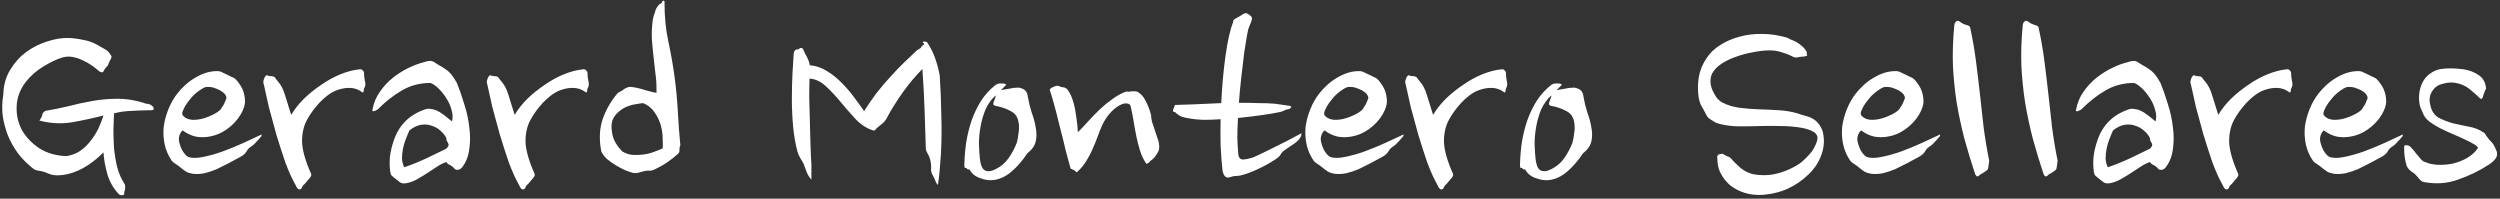 <svg width="516" height="41" viewBox="0 0 516 41" fill="none" xmlns="http://www.w3.org/2000/svg">
<rect x="0" y="0" width="516" height="41" fill="#333333" stroke="none"/>
<path d="M23.024 11.616C23.024 11.829 22.96 12.043 22.832 12.256C22.704 12.427 22.597 12.64 22.512 12.896C22.341 13.365 22.213 13.621 22.128 13.664C22.085 13.707 21.936 13.877 21.68 14.176C21.552 14.347 21.467 14.496 21.424 14.624C21.381 14.709 21.317 14.795 21.232 14.88C21.061 14.965 20.827 14.923 20.528 14.752C20.101 14.368 19.589 13.963 18.992 13.536C18.395 13.109 17.755 12.747 17.072 12.448C16.389 12.107 15.664 11.872 14.896 11.744C14.171 11.616 13.424 11.68 12.656 11.936C11.589 12.277 10.352 12.875 8.944 13.728C7.536 14.581 6.341 15.627 5.36 16.864C4.165 18.4 3.525 20.064 3.44 21.856C3.355 23.605 3.696 25.227 4.464 26.72C5.275 28.213 6.469 29.493 8.048 30.56C9.627 31.584 11.504 32.139 13.68 32.224C14.789 32.053 15.749 31.691 16.56 31.136C17.413 30.539 18.139 29.835 18.736 29.024C19.376 28.213 19.909 27.36 20.336 26.464C20.763 25.525 21.104 24.651 21.36 23.84C19.184 24.395 17.008 24.864 14.832 25.248C12.656 25.589 10.48 25.483 8.304 24.928C8.091 24.8 8.027 24.757 8.112 24.8C8.197 24.8 8.347 24.608 8.56 24.224C8.645 24.053 8.709 23.84 8.752 23.584C8.837 23.285 9.051 23.051 9.392 22.88C10.928 22.624 12.507 22.304 14.128 21.92C15.749 21.493 17.413 21.131 19.12 20.832C20.827 20.533 22.555 20.384 24.304 20.384C26.053 20.384 27.824 20.661 29.616 21.216C29.787 21.301 29.979 21.365 30.192 21.408C30.448 21.408 30.683 21.451 30.896 21.536C31.109 21.621 31.301 21.749 31.472 21.92C31.643 22.048 31.728 22.24 31.728 22.496C31.728 22.667 31.536 22.752 31.152 22.752C30.043 22.752 28.763 22.795 27.312 22.88C25.904 22.923 24.645 23.093 23.536 23.392C23.493 24.416 23.451 25.547 23.408 26.784C23.408 28.021 23.451 29.301 23.536 30.624C23.664 31.904 23.877 33.184 24.176 34.464C24.517 35.744 25.029 36.917 25.712 37.984C25.797 38.069 25.84 38.283 25.84 38.624C25.84 38.965 25.797 39.243 25.712 39.456C25.627 39.584 25.605 39.691 25.648 39.776C25.691 39.904 25.669 40.011 25.584 40.096C25.499 40.267 25.349 40.331 25.136 40.288C24.923 40.288 24.752 40.245 24.624 40.16C23.515 39.051 22.704 37.685 22.192 36.064C21.723 34.443 21.445 32.907 21.36 31.456C18.629 34.187 15.813 35.744 12.912 36.128C12.144 36.213 11.525 36.213 11.056 36.128C10.629 36.085 10.053 35.893 9.328 35.552C9.029 35.424 8.581 35.317 7.984 35.232C7.429 35.147 7.045 34.997 6.832 34.784C5.68 33.888 4.656 32.864 3.76 31.712C2.907 30.56 2.203 29.323 1.648 28C1.136 26.677 0.773 25.312 0.56 23.904C0.389 22.453 0.432 20.981 0.688 19.488C0.731 17.568 1.2 15.883 2.096 14.432C2.992 12.939 4.101 11.701 5.424 10.72C6.789 9.739 8.24 9.013 9.776 8.544C11.355 8.032 12.827 7.797 14.192 7.84C15.173 7.883 16.155 8.011 17.136 8.224C18.16 8.395 19.099 8.715 19.952 9.184C20.72 9.611 21.317 9.952 21.744 10.208C22.171 10.421 22.597 10.891 23.024 11.616ZM48.578 16.288C48.876 16.587 49.154 16.928 49.41 17.312C49.666 17.653 49.879 18.016 50.05 18.4C50.391 19.211 50.562 20.021 50.562 20.832C50.604 21.6 50.306 22.539 49.666 23.648C48.94 24.843 48.002 25.845 46.849 26.656C45.74 27.467 44.524 27.979 43.202 28.192C42.263 28.363 41.324 28.363 40.386 28.192C39.447 27.979 38.551 27.552 37.697 26.912C37.441 27.125 37.228 27.445 37.057 27.872C36.929 28.256 36.887 28.619 36.929 28.96C37.015 29.557 37.228 30.219 37.569 30.944C37.953 31.627 38.359 32.096 38.785 32.352C39.511 32.651 40.514 32.672 41.794 32.416C43.116 32.16 44.503 31.776 45.953 31.264C47.447 30.709 48.898 30.112 50.306 29.472C51.756 28.789 52.993 28.213 54.017 27.744C54.017 28 53.953 28.171 53.825 28.256C53.74 28.341 53.612 28.491 53.441 28.704C53.228 28.917 52.993 29.173 52.737 29.472C52.481 29.771 52.183 30.027 51.842 30.24C51.415 30.496 51.095 30.837 50.882 31.264C50.668 31.648 50.263 32.011 49.666 32.352C48.855 32.779 48.023 33.227 47.169 33.696C46.359 34.123 45.548 34.528 44.737 34.912C43.927 35.253 43.095 35.531 42.242 35.744C41.431 35.915 40.62 35.957 39.809 35.872C39.255 35.787 38.785 35.637 38.401 35.424C38.06 35.211 37.633 34.891 37.121 34.464C36.865 34.251 36.567 34.037 36.225 33.824C35.884 33.611 35.628 33.397 35.458 33.184C34.732 32.117 34.242 30.987 33.986 29.792C33.73 28.555 33.666 27.339 33.794 26.144C33.964 24.907 34.284 23.712 34.754 22.56C35.223 21.365 35.842 20.277 36.609 19.296C37.036 18.741 37.548 18.187 38.145 17.632C38.785 17.035 39.468 16.523 40.194 16.096C40.962 15.627 41.751 15.264 42.562 15.008C43.415 14.752 44.268 14.645 45.121 14.688C45.463 14.731 45.761 14.837 46.017 15.008C46.316 15.136 46.636 15.285 46.977 15.456C47.191 15.541 47.447 15.669 47.745 15.84C48.087 15.968 48.364 16.117 48.578 16.288ZM46.721 20.064C46.636 19.68 46.401 19.339 46.017 19.04C45.633 18.741 45.207 18.507 44.737 18.336C44.268 18.123 43.799 17.995 43.33 17.952C42.86 17.909 42.519 17.931 42.306 18.016C41.964 18.144 41.559 18.379 41.09 18.72C40.663 19.019 40.236 19.381 39.809 19.808C39.425 20.235 39.041 20.704 38.657 21.216C38.316 21.685 38.06 22.133 37.889 22.56C37.804 22.688 37.719 22.901 37.633 23.2C37.591 23.456 37.612 23.648 37.697 23.776C38.209 24.416 38.977 24.736 40.002 24.736C40.983 24.736 42.028 24.501 43.138 24.032C44.289 23.563 45.1 23.072 45.569 22.56C45.612 22.475 45.697 22.325 45.825 22.112C45.996 21.899 46.145 21.664 46.273 21.408C46.401 21.152 46.508 20.896 46.593 20.64C46.721 20.384 46.764 20.192 46.721 20.064ZM75.142 15.328C75.142 15.712 75.207 16.203 75.335 16.8C75.463 17.355 75.42 17.803 75.207 18.144C75.121 18.229 75.079 18.4 75.079 18.656C75.079 18.869 75.014 19.019 74.886 19.104L74.055 18.592C73.372 18.251 72.604 18.101 71.751 18.144C70.94 18.187 70.108 18.379 69.254 18.72C68.657 18.976 68.06 19.339 67.463 19.808C66.908 20.235 66.374 20.725 65.862 21.28C65.35 21.835 64.881 22.411 64.454 23.008C64.028 23.605 63.665 24.181 63.367 24.736C62.684 25.973 62.343 27.467 62.343 29.216C62.385 30.965 63.025 33.227 64.263 36C64.263 36.299 64.049 36.661 63.623 37.088C63.537 37.173 63.431 37.301 63.303 37.472C63.175 37.643 63.068 37.771 62.983 37.856C62.641 38.155 62.428 38.411 62.343 38.624C62.3 38.837 62.172 38.987 61.959 39.072C61.617 39.2 61.297 38.901 60.998 38.176C60.273 36.896 59.569 35.339 58.886 33.504C58.246 31.627 57.628 29.707 57.031 27.744C56.476 25.781 55.964 23.904 55.495 22.112C55.068 20.277 54.727 18.741 54.471 17.504C54.343 17.163 54.321 16.843 54.407 16.544C54.492 16.203 54.62 15.925 54.791 15.712C54.919 15.541 55.068 15.499 55.239 15.584C55.452 15.669 55.623 15.712 55.751 15.712C56.305 15.712 56.647 15.819 56.775 16.032C56.903 16.245 57.116 16.523 57.414 16.864C58.012 17.547 58.481 18.464 58.822 19.616C59.164 20.768 59.59 22.133 60.102 23.712C60.785 22.56 61.66 21.451 62.727 20.384C63.836 19.317 65.031 18.357 66.311 17.504C67.591 16.608 68.913 15.883 70.278 15.328C71.644 14.773 72.966 14.432 74.246 14.304C74.502 14.261 74.716 14.347 74.886 14.56C75.1 14.731 75.185 14.987 75.142 15.328ZM94.301 17.12C94.856 18.485 95.368 19.957 95.837 21.536C96.349 23.115 96.69 24.693 96.861 26.272C97.074 27.808 97.074 29.301 96.861 30.752C96.69 32.203 96.2 33.461 95.389 34.528C95.048 34.955 94.642 35.125 94.173 35.04C94.002 34.997 93.853 34.891 93.725 34.72C93.597 34.549 93.426 34.4 93.213 34.272C93.042 34.144 92.85 34.037 92.637 33.952C92.466 33.867 92.296 33.696 92.125 33.44C91.485 33.653 90.845 33.973 90.205 34.4C89.608 34.784 88.989 35.189 88.349 35.616C87.709 36.043 87.048 36.448 86.365 36.832C85.682 37.259 84.978 37.557 84.253 37.728C83.485 37.941 82.909 37.899 82.525 37.6C82.184 37.344 81.8 37.045 81.373 36.704C81.074 36.448 80.882 36.277 80.797 36.192C80.712 36.149 80.626 35.893 80.541 35.424C80.413 34.485 80.392 33.483 80.477 32.416C80.605 31.307 80.861 30.197 81.245 29.088C82.312 25.845 84.488 23.669 87.773 22.56C88.157 22.432 88.541 22.411 88.925 22.496C89.352 22.539 89.757 22.645 90.141 22.816C90.525 22.987 90.888 23.2 91.229 23.456C91.613 23.712 91.954 23.968 92.253 24.224L93.277 25.056C93.49 24.331 93.469 23.563 93.213 22.752C93 21.899 92.658 21.109 92.189 20.384C91.72 19.616 91.186 18.933 90.589 18.336C89.992 17.739 89.416 17.333 88.861 17.12C86.685 17.12 84.722 17.632 82.973 18.656C81.266 19.637 79.602 20.939 77.981 22.56C77.896 22.645 77.789 22.709 77.661 22.752C77.576 22.795 77.49 22.837 77.405 22.88C77.277 22.965 77.128 22.987 76.957 22.944C76.829 22.901 76.808 22.773 76.893 22.56C77.149 21.195 77.661 19.979 78.429 18.912C79.197 17.803 80.093 16.843 81.117 16.032C82.141 15.221 83.229 14.539 84.381 13.984C85.533 13.429 86.664 13.024 87.773 12.768C87.944 12.683 88.093 12.64 88.221 12.64C88.392 12.597 88.584 12.576 88.797 12.576C89.096 12.576 89.373 12.661 89.629 12.832C89.885 13.003 90.184 13.195 90.525 13.408C90.952 13.621 91.378 13.877 91.805 14.176C92.232 14.432 92.616 14.752 92.957 15.136C93.256 15.477 93.512 15.819 93.725 16.16C93.938 16.501 94.13 16.821 94.301 17.12ZM92.125 28.512C91.869 27.957 91.464 27.445 90.909 26.976C90.397 26.507 89.8 26.165 89.117 25.952C88.434 25.696 87.688 25.632 86.877 25.76C86.109 25.888 85.32 26.272 84.509 26.912C84.253 27.467 83.997 28.085 83.741 28.768C83.485 29.408 83.293 30.069 83.165 30.752C83.037 31.392 82.973 32.053 82.973 32.736C83.016 33.376 83.165 33.973 83.421 34.528C85.042 33.973 86.621 33.333 88.157 32.608C89.693 31.883 91.016 31.243 92.125 30.688C92.381 30.432 92.53 30.219 92.573 30.048C92.616 29.877 92.594 29.728 92.509 29.6C92.466 29.472 92.381 29.323 92.253 29.152C92.168 28.981 92.125 28.768 92.125 28.512ZM121.268 15.328C121.268 15.712 121.332 16.203 121.46 16.8C121.588 17.355 121.545 17.803 121.332 18.144C121.246 18.229 121.204 18.4 121.204 18.656C121.204 18.869 121.14 19.019 121.012 19.104L120.18 18.592C119.497 18.251 118.729 18.101 117.876 18.144C117.065 18.187 116.233 18.379 115.38 18.72C114.782 18.976 114.185 19.339 113.588 19.808C113.033 20.235 112.5 20.725 111.988 21.28C111.476 21.835 111.006 22.411 110.58 23.008C110.153 23.605 109.79 24.181 109.492 24.736C108.809 25.973 108.468 27.467 108.468 29.216C108.51 30.965 109.15 33.227 110.388 36C110.388 36.299 110.174 36.661 109.748 37.088C109.662 37.173 109.556 37.301 109.428 37.472C109.3 37.643 109.193 37.771 109.108 37.856C108.766 38.155 108.553 38.411 108.468 38.624C108.425 38.837 108.297 38.987 108.084 39.072C107.742 39.2 107.422 38.901 107.124 38.176C106.398 36.896 105.694 35.339 105.012 33.504C104.372 31.627 103.753 29.707 103.156 27.744C102.601 25.781 102.089 23.904 101.62 22.112C101.193 20.277 100.852 18.741 100.596 17.504C100.468 17.163 100.446 16.843 100.532 16.544C100.617 16.203 100.745 15.925 100.916 15.712C101.044 15.541 101.193 15.499 101.364 15.584C101.577 15.669 101.748 15.712 101.876 15.712C102.43 15.712 102.772 15.819 102.9 16.032C103.028 16.245 103.241 16.523 103.54 16.864C104.137 17.547 104.606 18.464 104.948 19.616C105.289 20.768 105.716 22.133 106.228 23.712C106.91 22.56 107.785 21.451 108.852 20.384C109.961 19.317 111.156 18.357 112.436 17.504C113.716 16.608 115.038 15.883 116.404 15.328C117.769 14.773 119.092 14.432 120.372 14.304C120.628 14.261 120.841 14.347 121.012 14.56C121.225 14.731 121.31 14.987 121.268 15.328ZM137.162 0.8C137.162 3.531 137.418 6.091 137.93 8.48C138.442 10.827 138.869 13.237 139.21 15.712C139.551 18.229 139.786 20.725 139.914 23.2C140.042 25.632 140.213 27.893 140.426 29.984C140.298 30.24 140.234 30.539 140.234 30.88C140.277 31.221 140.191 31.499 139.978 31.712C139.338 32.309 138.613 32.885 137.802 33.44C136.991 33.995 136.095 34.507 135.114 34.976C134.773 35.147 134.431 35.232 134.09 35.232C133.749 35.189 133.407 35.211 133.066 35.296C132.682 35.381 132.277 35.488 131.85 35.616C131.466 35.744 131.061 35.765 130.634 35.68C130.165 35.552 129.61 35.36 128.97 35.104C128.33 34.805 127.69 34.464 127.05 34.08C126.41 33.696 125.813 33.269 125.258 32.8C124.746 32.331 124.362 31.819 124.106 31.264C123.637 28.832 123.722 26.635 124.362 24.672C125.045 22.709 126.047 20.939 127.37 19.36C127.541 19.147 127.754 18.997 128.01 18.912C128.266 18.784 128.501 18.635 128.714 18.464C128.927 18.293 129.162 18.165 129.418 18.08C129.674 17.952 129.973 17.909 130.314 17.952C131.167 18.037 132.106 18.251 133.13 18.592C134.154 18.891 134.943 19.083 135.498 19.168V18.208C135.498 17.099 135.413 15.989 135.242 14.88C135.114 13.728 134.986 12.576 134.858 11.424C134.73 10.272 134.623 9.099 134.538 7.904C134.495 6.667 134.559 5.408 134.73 4.128C134.773 3.787 134.858 3.445 134.986 3.104C135.114 2.763 135.221 2.421 135.306 2.08C135.391 1.867 135.519 1.632 135.69 1.376C135.861 1.077 136.053 0.885 136.266 0.8C136.479 0.715 136.607 0.587 136.65 0.416C136.693 0.203 136.799 0.117 136.97 0.16C137.141 0.203 137.205 0.267 137.162 0.352C137.162 0.437 137.162 0.587 137.162 0.8ZM136.778 30.624C136.821 30.155 136.821 29.493 136.778 28.64C136.778 27.744 136.65 26.827 136.394 25.888C136.138 24.949 135.711 24.053 135.114 23.2C134.559 22.347 133.77 21.707 132.746 21.28C132.277 21.323 131.722 21.408 131.082 21.536C130.485 21.621 129.887 21.792 129.29 22.048C128.693 22.304 128.138 22.667 127.626 23.136C127.114 23.563 126.709 24.117 126.41 24.8C126.154 25.568 126.154 26.571 126.41 27.808C126.666 29.003 127.349 30.155 128.458 31.264C129.098 31.648 129.781 31.883 130.506 31.968C131.231 32.011 131.957 31.989 132.682 31.904C133.45 31.819 134.175 31.648 134.858 31.392C135.583 31.136 136.223 30.88 136.778 30.624ZM193.585 38.176C193.329 37.92 193.158 37.643 193.073 37.344C192.988 37.088 192.817 36.725 192.561 36.256C192.262 35.787 192.134 35.296 192.177 34.784C192.22 34.229 192.156 33.611 191.985 32.928C191.9 32.544 191.729 32.139 191.473 31.712C191.217 31.285 191.089 30.901 191.089 30.56C191.004 27.829 190.918 25.205 190.833 22.688C190.748 20.128 190.598 17.312 190.385 14.24C189.745 14.88 189.062 15.627 188.337 16.48C187.654 17.291 186.993 18.144 186.353 19.04C185.713 19.936 185.116 20.832 184.561 21.728C184.006 22.581 183.537 23.392 183.153 24.16C182.897 24.672 182.577 25.099 182.193 25.44C181.852 25.739 181.51 26.016 181.169 26.272C180.956 26.443 180.785 26.613 180.657 26.784C180.572 26.955 180.422 26.997 180.209 26.912C178.844 26.485 177.628 25.696 176.561 24.544C175.494 23.392 174.47 22.219 173.489 21.024C172.508 19.829 171.505 18.763 170.481 17.824C169.457 16.843 168.326 16.309 167.089 16.224C167.046 17.461 167.025 18.827 167.025 20.32C167.068 21.813 167.11 23.349 167.153 24.928C167.196 26.507 167.238 28.085 167.281 29.664C167.324 31.2 167.388 32.629 167.473 33.952V37.088C167.004 36.533 166.684 36.021 166.513 35.552C166.342 35.04 166.129 34.464 165.873 33.824C165.702 33.483 165.468 33.077 165.169 32.608C164.87 32.096 164.678 31.648 164.593 31.264C164.166 29.685 163.868 27.957 163.697 26.08C163.526 24.16 163.441 22.283 163.441 20.448C163.441 18.571 163.484 16.8 163.569 15.136C163.654 13.472 163.74 12.085 163.825 10.976C163.868 10.763 163.932 10.592 164.017 10.464C164.145 10.293 164.316 10.208 164.529 10.208C164.7 10.208 164.828 10.165 164.913 10.08C164.998 9.995 165.126 9.931 165.297 9.888C165.596 9.888 165.788 10.059 165.873 10.4C166.001 10.741 166.236 11.211 166.577 11.808C166.79 12.277 166.918 12.576 166.961 12.704C167.004 12.832 167.068 13.088 167.153 13.472C168.348 13.557 169.5 13.941 170.609 14.624C171.761 15.307 172.806 16.139 173.745 17.12C174.726 18.101 175.601 19.125 176.369 20.192C177.18 21.259 177.841 22.176 178.353 22.944C179.121 21.707 179.953 20.491 180.849 19.296C181.788 18.101 182.748 16.971 183.729 15.904C184.71 14.795 185.67 13.792 186.609 12.896C187.59 11.957 188.465 11.125 189.233 10.4L190.065 9.888C190.065 9.717 190.278 9.483 190.705 9.184C190.79 9.099 190.748 8.992 190.577 8.864C190.449 8.736 190.428 8.651 190.513 8.608C190.684 8.565 190.854 8.565 191.025 8.608C191.196 8.608 191.324 8.672 191.409 8.8C192.134 9.909 192.689 11.04 193.073 12.192C193.457 13.301 193.756 14.453 193.969 15.648C194.14 18.421 194.246 21.131 194.289 23.776C194.374 26.421 194.353 29.003 194.225 31.52C194.14 32.672 194.054 33.803 193.969 34.912C193.884 36.021 193.756 37.109 193.585 38.176ZM207.685 17.504L206.597 18.592C206.938 18.549 207.45 18.464 208.133 18.336C208.858 18.165 209.562 18.08 210.245 18.08C210.757 18.165 211.184 18.336 211.525 18.592C211.866 18.848 212.08 19.339 212.165 20.064C212.336 21.088 212.592 22.133 212.933 23.2C213.317 24.224 213.594 25.248 213.765 26.272C213.978 27.296 213.978 28.277 213.765 29.216C213.552 30.112 212.976 30.923 212.037 31.648C211.056 33.141 209.968 34.4 208.773 35.424C207.621 36.405 206.405 36.981 205.125 37.152C204.272 37.28 203.333 37.152 202.309 36.768C201.285 36.427 200.538 35.808 200.069 34.912C199.941 34.997 199.834 35.019 199.749 34.976C199.664 34.891 199.578 34.805 199.493 34.72C199.408 34.635 199.322 34.613 199.237 34.656C199.194 34.699 199.152 34.677 199.109 34.592C199.066 34.464 199.045 34.293 199.045 34.08V33.952V33.824C199.088 32.331 199.216 30.837 199.429 29.344C199.685 27.808 200.048 26.336 200.517 24.928C201.029 23.477 201.669 22.133 202.437 20.896C203.248 19.616 204.272 18.485 205.509 17.504C205.936 17.248 206.405 17.163 206.917 17.248C207.002 17.248 207.109 17.248 207.237 17.248C207.365 17.248 207.514 17.333 207.685 17.504ZM205.509 21.856C205.253 21.813 205.104 21.728 205.061 21.6C205.018 21.472 205.018 21.323 205.061 21.152C205.146 20.939 205.232 20.704 205.317 20.448C205.445 20.192 205.509 19.936 205.509 19.68C204.613 20.491 203.909 21.472 203.397 22.624C202.928 23.776 202.586 24.971 202.373 26.208C202.16 27.403 202.053 28.576 202.053 29.728C202.096 30.88 202.16 31.883 202.245 32.736C202.33 33.461 202.48 34.059 202.693 34.528C202.906 34.955 203.226 35.211 203.653 35.296C204.122 35.424 204.741 35.296 205.509 34.912C206.618 34.357 207.514 33.589 208.197 32.608C208.88 31.627 209.434 30.581 209.861 29.472C210.032 28.875 210.16 28.171 210.245 27.36C210.373 26.507 210.352 25.717 210.181 24.992C209.968 24.011 209.413 23.307 208.517 22.88C207.664 22.411 206.661 22.069 205.509 21.856ZM222.472 27.296C223.197 26.571 223.922 25.803 224.648 24.992C225.416 24.139 226.205 23.328 227.016 22.56C227.826 21.792 228.658 21.109 229.512 20.512C230.365 19.872 231.261 19.36 232.2 18.976C232.413 18.891 232.605 18.869 232.776 18.912C232.989 18.955 233.202 18.933 233.416 18.848C233.757 18.848 234.056 18.848 234.312 18.848C234.568 18.848 234.802 18.933 235.016 19.104C235.613 19.488 236.082 20.043 236.424 20.768C236.808 21.451 237.128 22.219 237.384 23.072C237.554 23.541 237.64 23.989 237.64 24.416C237.682 24.843 237.81 25.333 238.024 25.888C238.28 26.699 238.557 27.531 238.856 28.384C239.197 29.195 239.325 29.984 239.24 30.752C239.197 30.965 239.133 31.157 239.048 31.328C238.962 31.456 238.856 31.627 238.728 31.84C238.642 32.011 238.493 32.224 238.28 32.48C238.066 32.736 237.853 32.928 237.64 33.056C237.426 33.227 237.277 33.376 237.192 33.504C237.149 33.589 236.957 33.696 236.616 33.824C236.061 33.013 235.634 32.139 235.336 31.2C235.037 30.261 234.781 29.28 234.568 28.256C234.354 27.232 234.162 26.187 233.992 25.12C233.821 24.053 233.608 22.965 233.352 21.856C233.266 21.557 232.989 21.387 232.52 21.344C232.093 21.301 231.581 21.451 230.984 21.792C230.429 22.091 229.832 22.581 229.192 23.264C228.552 23.947 227.976 24.821 227.464 25.888C227.122 26.656 226.802 27.467 226.504 28.32C226.205 29.131 225.864 29.963 225.48 30.816C225.138 31.627 224.712 32.437 224.2 33.248C223.73 34.016 223.154 34.72 222.472 35.36C222.258 35.573 222.109 35.595 222.024 35.424C221.938 35.253 221.725 35.104 221.384 34.976C221.128 34.891 220.978 34.805 220.936 34.72C220.936 34.635 220.872 34.379 220.744 33.952C220.488 33.056 220.21 32.032 219.911 30.88C219.656 29.728 219.357 28.512 219.016 27.232C218.717 25.952 218.397 24.672 218.056 23.392C217.714 22.069 217.373 20.832 217.032 19.68L216.648 18.528C216.733 18.357 216.882 18.208 217.096 18.08C217.352 17.952 217.608 17.845 217.864 17.76C218.12 17.675 218.397 17.696 218.696 17.824C218.994 17.952 219.229 18.016 219.4 18.016C219.869 18.016 220.274 18.315 220.616 18.912C221 19.509 221.32 20.277 221.576 21.216C221.832 22.112 222.024 23.115 222.152 24.224C222.322 25.291 222.429 26.315 222.472 27.296ZM266.271 21.856C266.356 21.941 266.42 21.984 266.463 21.984C266.506 21.984 266.527 22.027 266.527 22.112C266.484 22.197 266.378 22.304 266.207 22.432C266.079 22.517 265.823 22.581 265.439 22.624C265.311 22.667 265.14 22.752 264.927 22.88C264.714 22.965 264.543 23.029 264.415 23.072C263.263 23.328 261.898 23.563 260.319 23.776C258.783 23.989 257.183 24.181 255.519 24.352C255.434 25.845 255.391 27.232 255.391 28.512C255.434 29.792 255.498 30.901 255.583 31.84C255.668 32.565 256.01 32.928 256.607 32.928C257.204 32.885 257.823 32.757 258.463 32.544C258.634 32.501 259.082 32.309 259.807 31.968C260.575 31.584 261.45 31.157 262.431 30.688C263.455 30.176 264.522 29.643 265.631 29.088C266.74 28.491 267.743 27.957 268.639 27.488C268.639 28.085 268.319 28.661 267.679 29.216C267.338 29.515 266.954 29.792 266.527 30.048C266.143 30.304 265.738 30.581 265.311 30.88C264.842 31.179 264.522 31.499 264.351 31.84C264.18 32.181 263.796 32.544 263.199 32.928C262.09 33.653 260.895 34.315 259.615 34.912C258.335 35.509 257.183 35.936 256.159 36.192C255.818 36.277 255.455 36.32 255.071 36.32C254.73 36.32 254.388 36.384 254.047 36.512C253.535 36.725 253.13 36.683 252.831 36.384C252.575 36.085 252.404 35.659 252.319 35.104C252.148 33.525 252.02 31.84 251.935 30.048C251.892 28.256 251.892 26.443 251.935 24.608C250.655 24.693 249.46 24.736 248.351 24.736C247.284 24.693 246.41 24.608 245.727 24.48C245.087 24.395 244.49 24.267 243.935 24.096C243.423 23.883 242.954 23.563 242.527 23.136C242.143 23.136 242.015 22.965 242.143 22.624C242.314 22.24 242.442 21.92 242.527 21.664C243.423 21.621 244.724 21.579 246.431 21.536C248.18 21.451 250.058 21.365 252.063 21.28C252.234 17.739 252.532 14.453 252.959 11.424C253.386 8.395 253.898 6.133 254.495 4.64C254.495 4.256 254.644 4 254.943 3.872C255.284 3.701 255.626 3.509 255.967 3.296C256.138 3.211 256.308 3.104 256.479 2.976C256.692 2.805 256.97 2.72 257.311 2.72C257.695 2.933 257.972 3.125 258.143 3.296C258.314 3.424 258.399 3.595 258.399 3.808C258.399 4.021 258.335 4.277 258.207 4.576C258.079 4.875 257.93 5.259 257.759 5.728C257.674 5.856 257.546 6.389 257.375 7.328C257.204 8.267 257.012 9.461 256.799 10.912C256.628 12.32 256.436 13.941 256.223 15.776C256.01 17.568 255.839 19.381 255.711 21.216C257.119 21.216 258.463 21.237 259.743 21.28C261.023 21.28 262.154 21.323 263.135 21.408L266.271 21.856ZM284.265 16.288C284.564 16.587 284.841 16.928 285.097 17.312C285.353 17.653 285.566 18.016 285.737 18.4C286.078 19.211 286.249 20.021 286.249 20.832C286.292 21.6 285.993 22.539 285.353 23.648C284.628 24.843 283.689 25.845 282.537 26.656C281.428 27.467 280.212 27.979 278.889 28.192C277.95 28.363 277.012 28.363 276.073 28.192C275.134 27.979 274.238 27.552 273.385 26.912C273.129 27.125 272.916 27.445 272.745 27.872C272.617 28.256 272.574 28.619 272.617 28.96C272.702 29.557 272.916 30.219 273.257 30.944C273.641 31.627 274.046 32.096 274.473 32.352C275.198 32.651 276.201 32.672 277.481 32.416C278.804 32.16 280.19 31.776 281.641 31.264C283.134 30.709 284.585 30.112 285.993 29.472C287.444 28.789 288.681 28.213 289.705 27.744C289.705 28 289.641 28.171 289.513 28.256C289.428 28.341 289.3 28.491 289.129 28.704C288.916 28.917 288.681 29.173 288.425 29.472C288.169 29.771 287.87 30.027 287.529 30.24C287.102 30.496 286.782 30.837 286.569 31.264C286.356 31.648 285.95 32.011 285.353 32.352C284.542 32.779 283.71 33.227 282.857 33.696C282.046 34.123 281.236 34.528 280.425 34.912C279.614 35.253 278.782 35.531 277.929 35.744C277.118 35.915 276.308 35.957 275.497 35.872C274.942 35.787 274.473 35.637 274.089 35.424C273.748 35.211 273.321 34.891 272.809 34.464C272.553 34.251 272.254 34.037 271.913 33.824C271.572 33.611 271.316 33.397 271.145 33.184C270.42 32.117 269.929 30.987 269.673 29.792C269.417 28.555 269.353 27.339 269.481 26.144C269.652 24.907 269.972 23.712 270.441 22.56C270.91 21.365 271.529 20.277 272.297 19.296C272.724 18.741 273.236 18.187 273.833 17.632C274.473 17.035 275.156 16.523 275.881 16.096C276.649 15.627 277.438 15.264 278.249 15.008C279.102 14.752 279.956 14.645 280.809 14.688C281.15 14.731 281.449 14.837 281.705 15.008C282.004 15.136 282.324 15.285 282.665 15.456C282.878 15.541 283.134 15.669 283.433 15.84C283.774 15.968 284.052 16.117 284.265 16.288ZM282.409 20.064C282.324 19.68 282.089 19.339 281.705 19.04C281.321 18.741 280.894 18.507 280.425 18.336C279.956 18.123 279.486 17.995 279.017 17.952C278.548 17.909 278.206 17.931 277.993 18.016C277.652 18.144 277.246 18.379 276.777 18.72C276.35 19.019 275.924 19.381 275.497 19.808C275.113 20.235 274.729 20.704 274.345 21.216C274.004 21.685 273.748 22.133 273.577 22.56C273.492 22.688 273.406 22.901 273.321 23.2C273.278 23.456 273.3 23.648 273.385 23.776C273.897 24.416 274.665 24.736 275.689 24.736C276.67 24.736 277.716 24.501 278.825 24.032C279.977 23.563 280.788 23.072 281.257 22.56C281.3 22.475 281.385 22.325 281.513 22.112C281.684 21.899 281.833 21.664 281.961 21.408C282.089 21.152 282.196 20.896 282.281 20.64C282.409 20.384 282.452 20.192 282.409 20.064ZM310.83 15.328C310.83 15.712 310.894 16.203 311.022 16.8C311.15 17.355 311.107 17.803 310.894 18.144C310.809 18.229 310.766 18.4 310.766 18.656C310.766 18.869 310.702 19.019 310.574 19.104L309.742 18.592C309.059 18.251 308.291 18.101 307.438 18.144C306.627 18.187 305.795 18.379 304.942 18.72C304.345 18.976 303.747 19.339 303.15 19.808C302.595 20.235 302.062 20.725 301.55 21.28C301.038 21.835 300.569 22.411 300.142 23.008C299.715 23.605 299.353 24.181 299.054 24.736C298.371 25.973 298.03 27.467 298.03 29.216C298.073 30.965 298.713 33.227 299.95 36C299.95 36.299 299.737 36.661 299.31 37.088C299.225 37.173 299.118 37.301 298.99 37.472C298.862 37.643 298.755 37.771 298.67 37.856C298.329 38.155 298.115 38.411 298.03 38.624C297.987 38.837 297.859 38.987 297.646 39.072C297.305 39.2 296.985 38.901 296.686 38.176C295.961 36.896 295.257 35.339 294.574 33.504C293.934 31.627 293.315 29.707 292.718 27.744C292.163 25.781 291.651 23.904 291.182 22.112C290.755 20.277 290.414 18.741 290.158 17.504C290.03 17.163 290.009 16.843 290.094 16.544C290.179 16.203 290.307 15.925 290.478 15.712C290.606 15.541 290.755 15.499 290.926 15.584C291.139 15.669 291.31 15.712 291.438 15.712C291.993 15.712 292.334 15.819 292.462 16.032C292.59 16.245 292.803 16.523 293.102 16.864C293.699 17.547 294.169 18.464 294.51 19.616C294.851 20.768 295.278 22.133 295.79 23.712C296.473 22.56 297.347 21.451 298.414 20.384C299.523 19.317 300.718 18.357 301.998 17.504C303.278 16.608 304.601 15.883 305.966 15.328C307.331 14.773 308.654 14.432 309.934 14.304C310.19 14.261 310.403 14.347 310.574 14.56C310.787 14.731 310.873 14.987 310.83 15.328ZM322.373 17.504L321.285 18.592C321.626 18.549 322.138 18.464 322.821 18.336C323.546 18.165 324.25 18.08 324.933 18.08C325.445 18.165 325.871 18.336 326.213 18.592C326.554 18.848 326.767 19.339 326.853 20.064C327.023 21.088 327.279 22.133 327.621 23.2C328.005 24.224 328.282 25.248 328.453 26.272C328.666 27.296 328.666 28.277 328.453 29.216C328.239 30.112 327.663 30.923 326.725 31.648C325.743 33.141 324.655 34.4 323.461 35.424C322.309 36.405 321.093 36.981 319.812 37.152C318.959 37.28 318.021 37.152 316.997 36.768C315.973 36.427 315.226 35.808 314.757 34.912C314.629 34.997 314.522 35.019 314.437 34.976C314.351 34.891 314.266 34.805 314.181 34.72C314.095 34.635 314.01 34.613 313.924 34.656C313.882 34.699 313.839 34.677 313.797 34.592C313.754 34.464 313.733 34.293 313.733 34.08V33.952V33.824C313.775 32.331 313.903 30.837 314.117 29.344C314.373 27.808 314.735 26.336 315.205 24.928C315.717 23.477 316.357 22.133 317.125 20.896C317.935 19.616 318.959 18.485 320.197 17.504C320.623 17.248 321.093 17.163 321.605 17.248C321.69 17.248 321.797 17.248 321.925 17.248C322.053 17.248 322.202 17.333 322.373 17.504ZM320.197 21.856C319.941 21.813 319.791 21.728 319.749 21.6C319.706 21.472 319.706 21.323 319.749 21.152C319.834 20.939 319.919 20.704 320.005 20.448C320.133 20.192 320.197 19.936 320.197 19.68C319.301 20.491 318.597 21.472 318.085 22.624C317.615 23.776 317.274 24.971 317.061 26.208C316.847 27.403 316.741 28.576 316.741 29.728C316.783 30.88 316.847 31.883 316.933 32.736C317.018 33.461 317.167 34.059 317.381 34.528C317.594 34.955 317.914 35.211 318.341 35.296C318.81 35.424 319.429 35.296 320.197 34.912C321.306 34.357 322.202 33.589 322.885 32.608C323.567 31.627 324.122 30.581 324.549 29.472C324.719 28.875 324.847 28.171 324.933 27.36C325.061 26.507 325.039 25.717 324.869 24.992C324.655 24.011 324.101 23.307 323.205 22.88C322.351 22.411 321.349 22.069 320.197 21.856ZM372.953 10.848C372.867 11.019 372.867 11.147 372.953 11.232C373.038 11.317 373.038 11.403 372.953 11.488C372.825 11.573 372.59 11.637 372.249 11.68C371.95 11.68 371.694 11.701 371.481 11.744C371.182 11.829 370.883 11.872 370.585 11.872C370.286 11.829 369.966 11.701 369.625 11.488C369.113 11.232 368.473 10.997 367.705 10.784C366.979 10.528 366.19 10.4 365.337 10.4C364.227 10.4 363.054 10.528 361.817 10.784C360.579 10.997 359.385 11.317 358.233 11.744C357.123 12.128 356.121 12.619 355.225 13.216C354.371 13.813 353.753 14.475 353.369 15.2C353.113 15.755 353.006 16.352 353.049 16.992C353.091 17.589 353.241 18.165 353.497 18.72C353.753 19.275 354.051 19.787 354.393 20.256C354.777 20.683 355.139 20.981 355.481 21.152C356.547 21.707 357.721 22.069 359.001 22.24C360.323 22.411 361.667 22.517 363.033 22.56C364.441 22.603 365.827 22.667 367.193 22.752C368.558 22.837 369.817 23.051 370.969 23.392C371.566 23.605 372.121 23.776 372.633 23.904C373.187 24.032 373.678 24.224 374.105 24.48C374.531 24.693 374.915 25.013 375.257 25.44C375.641 25.824 375.961 26.4 376.217 27.168C376.601 28.789 376.515 30.368 375.961 31.904C375.406 33.483 374.489 34.869 373.209 36.064C371.929 37.301 370.478 38.283 368.857 39.008C367.577 39.563 366.254 39.925 364.889 40.096C363.566 40.309 362.265 40.288 360.985 40.032C359.747 39.776 358.595 39.285 357.529 38.56C356.505 37.835 355.673 36.832 355.033 35.552C354.649 34.741 354.457 33.76 354.457 32.608C354.414 32.48 354.414 32.352 354.457 32.224C354.542 31.925 354.819 31.776 355.289 31.776C355.459 31.691 355.673 31.755 355.929 31.968C356.227 32.139 356.441 32.245 356.569 32.288C356.91 32.331 357.23 32.565 357.529 32.992C357.87 33.376 358.19 33.696 358.489 33.952C359.555 35.061 360.75 35.744 362.073 36C363.438 36.213 364.739 36.213 365.977 36C367.257 35.744 368.43 35.36 369.497 34.848C370.563 34.336 371.353 33.867 371.865 33.44C372.163 33.184 372.483 32.885 372.825 32.544C373.209 32.16 373.571 31.755 373.913 31.328C374.254 30.859 374.531 30.368 374.745 29.856C375.001 29.344 375.129 28.811 375.129 28.256C375.001 27.744 374.659 27.36 374.105 27.104C373.55 26.805 372.846 26.571 371.993 26.4C370.499 26.144 369.027 26.016 367.577 26.016C366.126 25.973 364.697 25.973 363.289 26.016C361.881 26.059 360.494 26.08 359.129 26.08C357.763 26.08 356.441 25.931 355.161 25.632C354.777 25.547 354.393 25.419 354.009 25.248C353.667 25.035 353.326 24.821 352.985 24.608C352.643 24.395 352.387 24.117 352.217 23.776C352.046 23.435 351.854 23.072 351.641 22.688C351.427 22.304 351.214 21.92 351.001 21.536C350.83 21.109 350.702 20.661 350.617 20.192C350.403 18.827 350.403 17.419 350.617 15.968C350.873 14.517 351.427 13.173 352.281 11.936C352.963 10.912 353.881 10.037 355.033 9.312C356.227 8.544 357.55 7.968 359.001 7.584C360.494 7.157 362.073 6.965 363.737 7.008C365.401 7.008 367.107 7.264 368.857 7.776C369.07 7.861 369.326 7.989 369.625 8.16C369.923 8.288 370.179 8.395 370.393 8.48C370.99 8.779 371.523 9.141 371.993 9.568C372.462 9.995 372.782 10.421 372.953 10.848ZM395.015 16.288C395.314 16.587 395.591 16.928 395.847 17.312C396.103 17.653 396.316 18.016 396.487 18.4C396.828 19.211 396.999 20.021 396.999 20.832C397.042 21.6 396.743 22.539 396.103 23.648C395.378 24.843 394.439 25.845 393.287 26.656C392.178 27.467 390.962 27.979 389.639 28.192C388.7 28.363 387.762 28.363 386.823 28.192C385.884 27.979 384.988 27.552 384.135 26.912C383.879 27.125 383.666 27.445 383.495 27.872C383.367 28.256 383.324 28.619 383.367 28.96C383.452 29.557 383.666 30.219 384.007 30.944C384.391 31.627 384.796 32.096 385.223 32.352C385.948 32.651 386.951 32.672 388.231 32.416C389.554 32.16 390.94 31.776 392.391 31.264C393.884 30.709 395.335 30.112 396.743 29.472C398.194 28.789 399.431 28.213 400.455 27.744C400.455 28 400.391 28.171 400.263 28.256C400.178 28.341 400.05 28.491 399.879 28.704C399.666 28.917 399.431 29.173 399.175 29.472C398.919 29.771 398.62 30.027 398.279 30.24C397.852 30.496 397.532 30.837 397.319 31.264C397.106 31.648 396.7 32.011 396.103 32.352C395.292 32.779 394.46 33.227 393.607 33.696C392.796 34.123 391.986 34.528 391.175 34.912C390.364 35.253 389.532 35.531 388.679 35.744C387.868 35.915 387.058 35.957 386.247 35.872C385.692 35.787 385.223 35.637 384.839 35.424C384.498 35.211 384.071 34.891 383.559 34.464C383.303 34.251 383.004 34.037 382.663 33.824C382.322 33.611 382.066 33.397 381.895 33.184C381.17 32.117 380.679 30.987 380.423 29.792C380.167 28.555 380.103 27.339 380.231 26.144C380.402 24.907 380.722 23.712 381.191 22.56C381.66 21.365 382.279 20.277 383.047 19.296C383.474 18.741 383.986 18.187 384.583 17.632C385.223 17.035 385.906 16.523 386.631 16.096C387.399 15.627 388.188 15.264 388.999 15.008C389.852 14.752 390.706 14.645 391.559 14.688C391.9 14.731 392.199 14.837 392.455 15.008C392.754 15.136 393.074 15.285 393.415 15.456C393.628 15.541 393.884 15.669 394.183 15.84C394.524 15.968 394.802 16.117 395.015 16.288ZM393.159 20.064C393.074 19.68 392.839 19.339 392.455 19.04C392.071 18.741 391.644 18.507 391.175 18.336C390.706 18.123 390.236 17.995 389.767 17.952C389.298 17.909 388.956 17.931 388.743 18.016C388.402 18.144 387.996 18.379 387.527 18.72C387.1 19.019 386.674 19.381 386.247 19.808C385.863 20.235 385.479 20.704 385.095 21.216C384.754 21.685 384.498 22.133 384.327 22.56C384.242 22.688 384.156 22.901 384.071 23.2C384.028 23.456 384.05 23.648 384.135 23.776C384.647 24.416 385.415 24.736 386.439 24.736C387.42 24.736 388.466 24.501 389.575 24.032C390.727 23.563 391.538 23.072 392.007 22.56C392.05 22.475 392.135 22.325 392.263 22.112C392.434 21.899 392.583 21.664 392.711 21.408C392.839 21.152 392.946 20.896 393.031 20.64C393.159 20.384 393.202 20.192 393.159 20.064ZM406.604 5.536C407.116 7.84 407.521 10.144 407.82 12.448C408.119 14.752 408.396 17.056 408.652 19.36C408.908 21.664 409.164 23.968 409.42 26.272C409.719 28.576 410.103 30.88 410.572 33.184C410.487 33.739 410.423 34.187 410.38 34.528C410.337 34.869 410.231 35.083 410.06 35.168C409.847 35.296 409.633 35.445 409.42 35.616C409.249 35.744 409.057 35.851 408.844 35.936C408.759 35.979 408.673 36.043 408.588 36.128C408.503 36.256 408.396 36.341 408.268 36.384C408.183 36.427 408.097 36.427 408.012 36.384C407.927 36.341 407.82 36.213 407.692 36C406.881 33.568 406.135 31.115 405.452 28.64C404.812 26.165 404.279 23.669 403.852 21.152C403.468 18.635 403.212 16.096 403.084 13.536C402.999 10.933 403.084 8.267 403.34 5.536C403.34 4.896 403.532 4.491 403.916 4.32C404.087 4.235 404.3 4.299 404.556 4.512C404.855 4.725 405.111 4.875 405.324 4.96C405.623 5.088 405.857 5.173 406.028 5.216C406.199 5.216 406.391 5.323 406.604 5.536ZM420.729 5.536C421.241 7.84 421.646 10.144 421.945 12.448C422.244 14.752 422.521 17.056 422.777 19.36C423.033 21.664 423.289 23.968 423.545 26.272C423.844 28.576 424.228 30.88 424.697 33.184C424.612 33.739 424.548 34.187 424.505 34.528C424.462 34.869 424.356 35.083 424.185 35.168C423.972 35.296 423.758 35.445 423.545 35.616C423.374 35.744 423.182 35.851 422.969 35.936C422.884 35.979 422.798 36.043 422.713 36.128C422.628 36.256 422.521 36.341 422.393 36.384C422.308 36.427 422.222 36.427 422.137 36.384C422.052 36.341 421.945 36.213 421.817 36C421.006 33.568 420.26 31.115 419.577 28.64C418.937 26.165 418.404 23.669 417.977 21.152C417.593 18.635 417.337 16.096 417.209 13.536C417.124 10.933 417.209 8.267 417.465 5.536C417.465 4.896 417.657 4.491 418.041 4.32C418.212 4.235 418.425 4.299 418.681 4.512C418.98 4.725 419.236 4.875 419.449 4.96C419.748 5.088 419.982 5.173 420.153 5.216C420.324 5.216 420.516 5.323 420.729 5.536ZM445.926 17.12C446.481 18.485 446.993 19.957 447.462 21.536C447.974 23.115 448.315 24.693 448.486 26.272C448.699 27.808 448.699 29.301 448.486 30.752C448.315 32.203 447.825 33.461 447.014 34.528C446.673 34.955 446.267 35.125 445.798 35.04C445.627 34.997 445.478 34.891 445.35 34.72C445.222 34.549 445.051 34.4 444.838 34.272C444.667 34.144 444.475 34.037 444.262 33.952C444.091 33.867 443.921 33.696 443.75 33.44C443.11 33.653 442.47 33.973 441.83 34.4C441.233 34.784 440.614 35.189 439.974 35.616C439.334 36.043 438.673 36.448 437.99 36.832C437.307 37.259 436.603 37.557 435.878 37.728C435.11 37.941 434.534 37.899 434.15 37.6C433.809 37.344 433.425 37.045 432.998 36.704C432.699 36.448 432.507 36.277 432.422 36.192C432.337 36.149 432.251 35.893 432.166 35.424C432.038 34.485 432.017 33.483 432.102 32.416C432.23 31.307 432.486 30.197 432.87 29.088C433.937 25.845 436.113 23.669 439.398 22.56C439.782 22.432 440.166 22.411 440.55 22.496C440.977 22.539 441.382 22.645 441.766 22.816C442.15 22.987 442.513 23.2 442.854 23.456C443.238 23.712 443.579 23.968 443.878 24.224L444.902 25.056C445.115 24.331 445.094 23.563 444.838 22.752C444.625 21.899 444.283 21.109 443.814 20.384C443.345 19.616 442.811 18.933 442.214 18.336C441.617 17.739 441.041 17.333 440.486 17.12C438.31 17.12 436.347 17.632 434.598 18.656C432.891 19.637 431.227 20.939 429.606 22.56C429.521 22.645 429.414 22.709 429.286 22.752C429.201 22.795 429.115 22.837 429.03 22.88C428.902 22.965 428.753 22.987 428.582 22.944C428.454 22.901 428.433 22.773 428.518 22.56C428.774 21.195 429.286 19.979 430.054 18.912C430.822 17.803 431.718 16.843 432.742 16.032C433.766 15.221 434.854 14.539 436.006 13.984C437.158 13.429 438.289 13.024 439.398 12.768C439.569 12.683 439.718 12.64 439.846 12.64C440.017 12.597 440.209 12.576 440.422 12.576C440.721 12.576 440.998 12.661 441.254 12.832C441.51 13.003 441.809 13.195 442.15 13.408C442.577 13.621 443.003 13.877 443.43 14.176C443.857 14.432 444.241 14.752 444.582 15.136C444.881 15.477 445.137 15.819 445.35 16.16C445.563 16.501 445.755 16.821 445.926 17.12ZM443.75 28.512C443.494 27.957 443.089 27.445 442.534 26.976C442.022 26.507 441.425 26.165 440.742 25.952C440.059 25.696 439.313 25.632 438.502 25.76C437.734 25.888 436.945 26.272 436.134 26.912C435.878 27.467 435.622 28.085 435.366 28.768C435.11 29.408 434.918 30.069 434.79 30.752C434.662 31.392 434.598 32.053 434.598 32.736C434.641 33.376 434.79 33.973 435.046 34.528C436.667 33.973 438.246 33.333 439.782 32.608C441.318 31.883 442.641 31.243 443.75 30.688C444.006 30.432 444.155 30.219 444.198 30.048C444.241 29.877 444.219 29.728 444.134 29.6C444.091 29.472 444.006 29.323 443.878 29.152C443.793 28.981 443.75 28.768 443.75 28.512ZM472.893 15.328C472.893 15.712 472.957 16.203 473.085 16.8C473.213 17.355 473.17 17.803 472.957 18.144C472.871 18.229 472.829 18.4 472.829 18.656C472.829 18.869 472.765 19.019 472.637 19.104L471.805 18.592C471.122 18.251 470.354 18.101 469.501 18.144C468.69 18.187 467.858 18.379 467.005 18.72C466.407 18.976 465.81 19.339 465.213 19.808C464.658 20.235 464.125 20.725 463.613 21.28C463.101 21.835 462.631 22.411 462.205 23.008C461.778 23.605 461.415 24.181 461.117 24.736C460.434 25.973 460.093 27.467 460.093 29.216C460.135 30.965 460.775 33.227 462.013 36C462.013 36.299 461.799 36.661 461.373 37.088C461.287 37.173 461.181 37.301 461.053 37.472C460.925 37.643 460.818 37.771 460.733 37.856C460.391 38.155 460.178 38.411 460.093 38.624C460.05 38.837 459.922 38.987 459.709 39.072C459.367 39.2 459.047 38.901 458.749 38.176C458.023 36.896 457.319 35.339 456.637 33.504C455.997 31.627 455.378 29.707 454.781 27.744C454.226 25.781 453.714 23.904 453.245 22.112C452.818 20.277 452.477 18.741 452.221 17.504C452.093 17.163 452.071 16.843 452.157 16.544C452.242 16.203 452.37 15.925 452.541 15.712C452.669 15.541 452.818 15.499 452.989 15.584C453.202 15.669 453.373 15.712 453.501 15.712C454.055 15.712 454.397 15.819 454.525 16.032C454.653 16.245 454.866 16.523 455.165 16.864C455.762 17.547 456.231 18.464 456.573 19.616C456.914 20.768 457.341 22.133 457.853 23.712C458.535 22.56 459.41 21.451 460.477 20.384C461.586 19.317 462.781 18.357 464.061 17.504C465.341 16.608 466.663 15.883 468.029 15.328C469.394 14.773 470.717 14.432 471.997 14.304C472.253 14.261 472.466 14.347 472.637 14.56C472.85 14.731 472.935 14.987 472.893 15.328ZM490.515 16.288C490.814 16.587 491.091 16.928 491.347 17.312C491.603 17.653 491.816 18.016 491.987 18.4C492.328 19.211 492.499 20.021 492.499 20.832C492.542 21.6 492.243 22.539 491.603 23.648C490.878 24.843 489.939 25.845 488.787 26.656C487.678 27.467 486.462 27.979 485.139 28.192C484.2 28.363 483.262 28.363 482.323 28.192C481.384 27.979 480.488 27.552 479.635 26.912C479.379 27.125 479.166 27.445 478.995 27.872C478.867 28.256 478.824 28.619 478.867 28.96C478.952 29.557 479.166 30.219 479.507 30.944C479.891 31.627 480.296 32.096 480.723 32.352C481.448 32.651 482.451 32.672 483.731 32.416C485.054 32.16 486.44 31.776 487.891 31.264C489.384 30.709 490.835 30.112 492.243 29.472C493.694 28.789 494.931 28.213 495.955 27.744C495.955 28 495.891 28.171 495.763 28.256C495.678 28.341 495.55 28.491 495.379 28.704C495.166 28.917 494.931 29.173 494.675 29.472C494.419 29.771 494.12 30.027 493.779 30.24C493.352 30.496 493.032 30.837 492.819 31.264C492.606 31.648 492.2 32.011 491.603 32.352C490.792 32.779 489.96 33.227 489.107 33.696C488.296 34.123 487.486 34.528 486.675 34.912C485.864 35.253 485.032 35.531 484.179 35.744C483.368 35.915 482.558 35.957 481.747 35.872C481.192 35.787 480.723 35.637 480.339 35.424C479.998 35.211 479.571 34.891 479.059 34.464C478.803 34.251 478.504 34.037 478.163 33.824C477.822 33.611 477.566 33.397 477.395 33.184C476.67 32.117 476.179 30.987 475.923 29.792C475.667 28.555 475.603 27.339 475.731 26.144C475.902 24.907 476.222 23.712 476.691 22.56C477.16 21.365 477.779 20.277 478.547 19.296C478.974 18.741 479.486 18.187 480.083 17.632C480.723 17.035 481.406 16.523 482.131 16.096C482.899 15.627 483.688 15.264 484.499 15.008C485.352 14.752 486.206 14.645 487.059 14.688C487.4 14.731 487.699 14.837 487.955 15.008C488.254 15.136 488.574 15.285 488.915 15.456C489.128 15.541 489.384 15.669 489.683 15.84C490.024 15.968 490.302 16.117 490.515 16.288ZM488.659 20.064C488.574 19.68 488.339 19.339 487.955 19.04C487.571 18.741 487.144 18.507 486.675 18.336C486.206 18.123 485.736 17.995 485.267 17.952C484.798 17.909 484.456 17.931 484.243 18.016C483.902 18.144 483.496 18.379 483.027 18.72C482.6 19.019 482.174 19.381 481.747 19.808C481.363 20.235 480.979 20.704 480.595 21.216C480.254 21.685 479.998 22.133 479.827 22.56C479.742 22.688 479.656 22.901 479.571 23.2C479.528 23.456 479.55 23.648 479.635 23.776C480.147 24.416 480.915 24.736 481.939 24.736C482.92 24.736 483.966 24.501 485.075 24.032C486.227 23.563 487.038 23.072 487.507 22.56C487.55 22.475 487.635 22.325 487.763 22.112C487.934 21.899 488.083 21.664 488.211 21.408C488.339 21.152 488.446 20.896 488.531 20.64C488.659 20.384 488.702 20.192 488.659 20.064ZM512.92 18.656C512.707 19.296 512.536 19.787 512.408 20.128C512.28 20.469 512.088 20.512 511.832 20.256C511.235 19.659 510.509 19.019 509.656 18.336C508.803 17.653 507.757 17.227 506.52 17.056C505.709 16.971 504.835 17.077 503.896 17.376C503 17.632 502.317 18.208 501.848 19.104C501.421 19.872 501.357 20.789 501.656 21.856C501.912 22.965 502.467 23.776 503.32 24.288C504.216 24.757 505.197 25.141 506.264 25.44C507.373 25.696 508.483 25.931 509.592 26.144C510.744 26.357 511.725 26.741 512.536 27.296C512.792 27.424 512.984 27.637 513.112 27.936C513.283 28.192 513.453 28.427 513.624 28.64C513.837 28.896 514.029 29.109 514.2 29.28C514.413 29.451 514.605 29.707 514.776 30.048C514.904 30.304 515.053 30.624 515.224 31.008C515.395 31.349 515.437 31.733 515.352 32.16C515.224 32.715 514.691 33.312 513.752 33.952C511.704 35.275 509.549 36.32 507.288 37.088C505.027 37.899 502.637 38.048 500.12 37.536C499.821 37.451 499.48 37.152 499.096 36.64C498.712 36.171 498.392 35.851 498.136 35.68C497.453 35.296 496.984 34.805 496.728 34.208C496.387 33.099 496.216 31.883 496.216 30.56C496.216 30.133 496.28 29.941 496.408 29.984C496.579 29.984 496.728 29.984 496.856 29.984C497.112 29.984 497.389 30.155 497.688 30.496C498.029 30.837 498.371 31.243 498.712 31.712C499.096 32.139 499.437 32.544 499.736 32.928C500.077 33.269 500.355 33.44 500.568 33.44C501.293 33.781 502.168 33.973 503.192 34.016C504.216 34.059 505.24 33.973 506.264 33.76C507.331 33.504 508.312 33.12 509.208 32.608C510.147 32.053 510.893 31.371 511.448 30.56C511.448 30.347 511.192 30.091 510.68 29.792C510.211 29.493 509.592 29.173 508.824 28.832C508.056 28.448 507.203 28.064 506.264 27.68C505.368 27.296 504.493 26.891 503.64 26.464C502.829 26.037 502.104 25.589 501.464 25.12C500.867 24.651 500.461 24.181 500.248 23.712C500.12 23.371 499.971 23.029 499.8 22.688C499.629 22.304 499.523 22.027 499.48 21.856C499.267 20.917 499.224 20.021 499.352 19.168C499.48 18.272 499.736 17.483 500.12 16.8C500.504 16.117 501.016 15.563 501.656 15.136C502.296 14.667 503.021 14.368 503.832 14.24C505.112 14.069 506.477 14.069 507.928 14.24C509.421 14.368 510.744 14.859 511.896 15.712C512.237 16.011 512.472 16.288 512.6 16.544C512.771 16.8 512.899 17.099 512.984 17.44C513.027 17.653 513.069 17.867 513.112 18.08C513.155 18.251 513.091 18.443 512.92 18.656Z" fill="white"/>
</svg>
